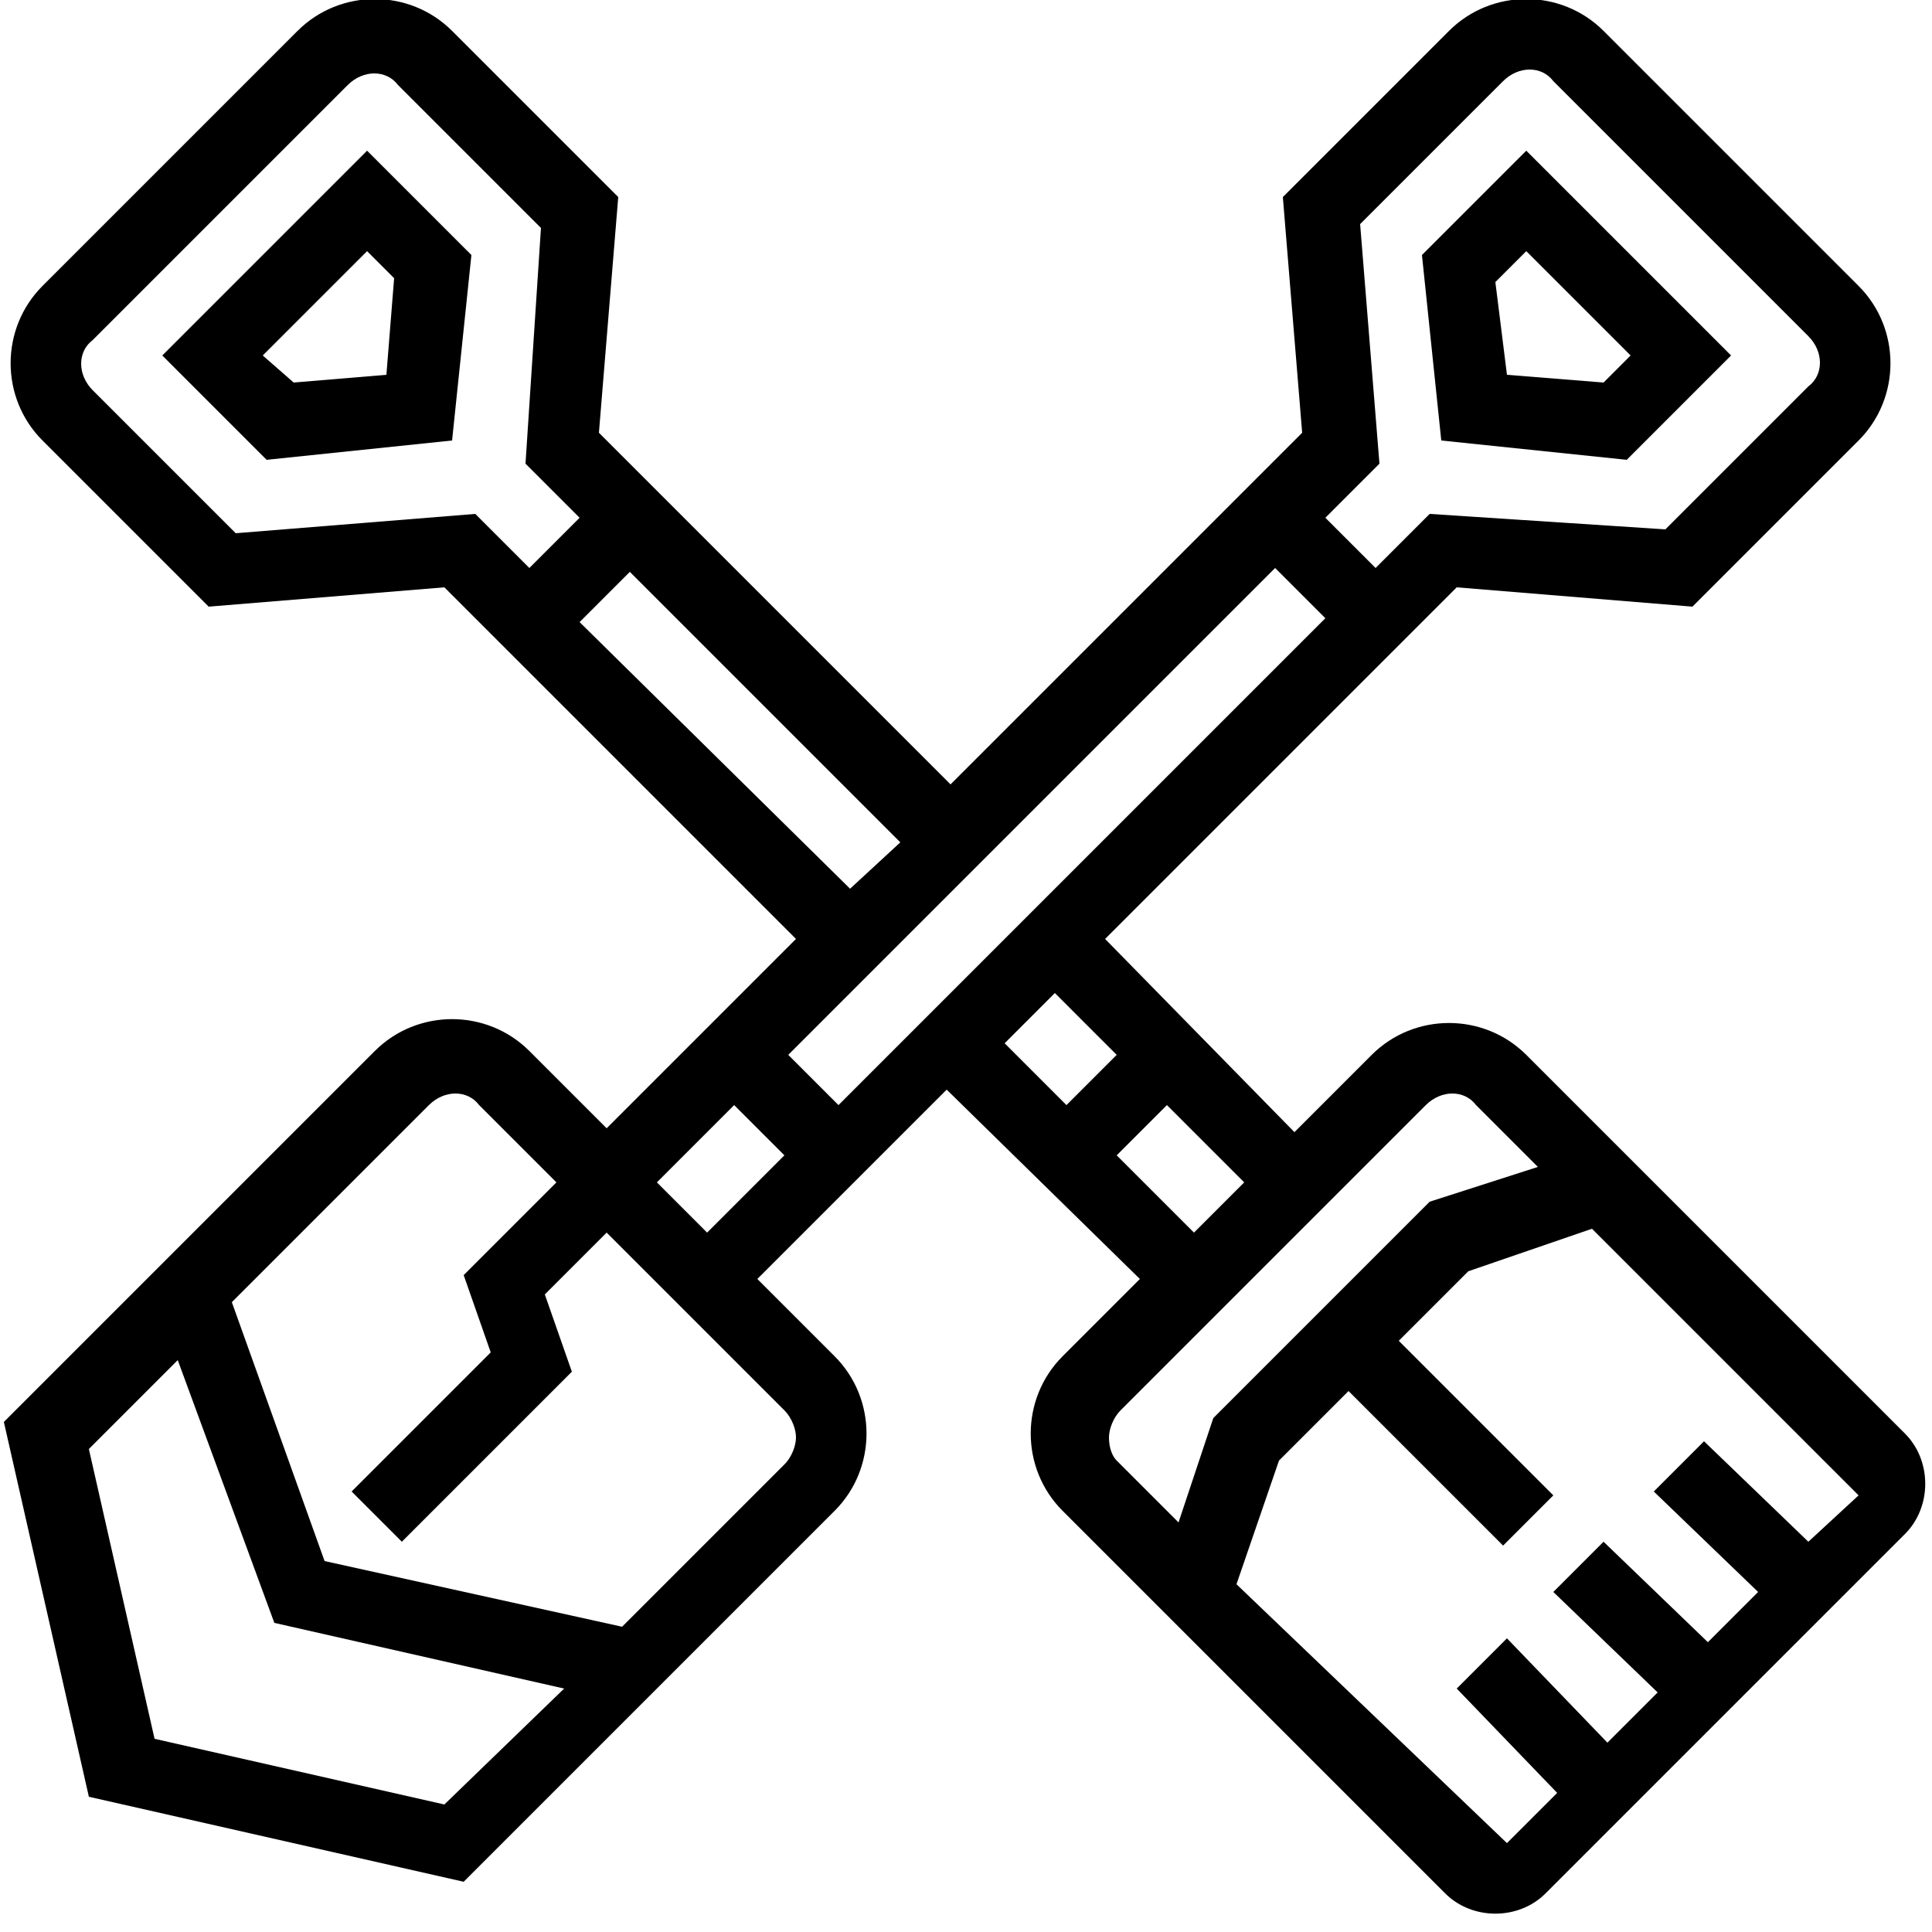 <?xml version="1.0" encoding="utf-8"?>
<!-- Generator: Adobe Illustrator 25.4.1, SVG Export Plug-In . SVG Version: 6.00 Build 0)  -->
<svg version="1.1" id="Layer_1" xmlns="http://www.w3.org/2000/svg" xmlns:xlink="http://www.w3.org/1999/xlink" x="0px" y="0px"
	 viewBox="0 0 50 50" style="enable-background:new 0 0 50 50;" xml:space="preserve">
<style type="text/css">
	.st0{clip-path:url(#SVGID_00000039104564464182317320000007441696301455233957_);}
	.st1{clip-path:url(#SVGID_00000006674104489454338920000015963845811282014882_);}
</style>
<g>
	<g>
		<path d="M-92.2,131.7c-0.1-0.2-0.4-0.4-0.8-0.3c-0.1,0-3.8,0.7-7.9,2.7c0.2-0.2,0.4-0.5,0.7-0.8c2.7-4,4-7.9,4-8
			c0.1-0.3,0-0.5-0.2-0.8c-0.2-0.2-0.5-0.1-0.8,0c-0.1,0.1-2.4,1.8-4.8,4.6c0.8-4.2,0.7-7.5,0.7-7.7c0-0.3-0.2-0.5-0.5-0.7
			c-0.3-0.1-0.5,0-0.8,0.3c-0.1,0.1-2.4,3.7-3.7,8.7c-1.2-4.3-3.1-7.3-3.2-7.5c-0.1-0.2-0.4-0.3-0.8-0.3c-0.3,0.1-0.5,0.3-0.5,0.7
			c0,0.2-0.3,4.4,0.8,9.3v0.1c-1.9-2.4-4.1-4.1-5.2-4.8l-0.1-4.5c1.6-0.1,3.3-0.4,4.8-0.8c5.6-1.4,9.7-4.3,9.8-4.4
			c0.2-0.1,0.3-0.4,0.2-0.8c-0.1-0.2-0.3-0.4-0.5-0.5c-0.2,0-3.5-0.4-7.8,0.2c4.5-4.3,6.8-9,6.9-9.1c0.1-0.2,0.1-0.5-0.1-0.8
			s-0.5-0.2-0.8-0.1c0,0-5.1,2.2-9.7,6.7c0,0,0,0-0.1,0.1c0.3-0.7,0.5-1.3,0.9-2.1c2.2-5.9,2.3-11.2,2.3-11.5s-0.2-0.5-0.4-0.7
			c-0.2-0.1-0.5,0-0.8,0.2c-0.1,0.1-2.9,3.4-4.9,8.1c-0.3-5.9-1.8-10.6-1.8-10.8c-0.1,0-0.3-0.2-0.7-0.2l0,0c-0.3,0-0.5,0.2-0.7,0.4
			c-0.1,0.2-1.9,5.8-1.9,12.8c0,0.1,0,0.2,0,0.3c-3.1-5.4-6.8-8.9-6.9-9c-0.2-0.2-0.5-0.3-0.8-0.1c-0.2,0.1-0.4,0.4-0.3,0.8
			c0,0.2,1,5.7,4.1,11.5c0.2,0.3,0.4,0.8,0.7,1.1c-0.2-0.1-0.4-0.3-0.7-0.5c-4.7-3.5-9.5-4.9-9.7-5.1c-0.3-0.1-0.5,0-0.8,0.2
			c-0.2,0.2-0.2,0.5,0,0.8c0.1,0.2,2.5,4.1,6.9,7.6c-1.2-0.1-2.5-0.2-3.8-0.2c-2.2,0-3.6,0.2-3.6,0.2c-0.3,0-0.5,0.2-0.5,0.5
			c-0.1,0.2,0,0.5,0.2,0.7c0.1,0.1,4.1,2.9,9.5,4.1c1.8,0.4,3.7,0.7,5.8,0.7l-0.7,35.3h-4.9c1.9-0.8,3-1.5,3.1-1.5
			c0.2-0.1,0.3-0.4,0.3-0.8c-0.1-0.3-0.3-0.4-0.5-0.5c0,0-1.1-0.2-2.7-0.2c-0.5,0-1.2,0-1.8,0.1c2.7-2.5,4.2-5.2,4.3-5.3
			c0.1-0.2,0.1-0.5-0.1-0.8c-0.2-0.2-0.5-0.3-0.8-0.2c-0.1,0-2.9,1.2-5.7,3.5c0-0.1,0.1-0.2,0.2-0.3c1.6-3.8,1.8-7.4,1.8-7.5
			c0-0.3-0.1-0.5-0.4-0.7c-0.2-0.1-0.5,0-0.8,0.2c-0.1,0.1-1.6,1.8-3.1,4.4c-0.1-3.5-0.9-6-0.9-6.2c-0.1-0.3-0.3-0.4-0.7-0.5
			c-0.3,0-0.5,0.2-0.7,0.4c0,0.1-1.2,3.4-1.5,7.6c-1.8-3.2-3.8-5.3-3.8-5.3c-0.3-0.1-0.7-0.1-1,0c-0.2,0.1-0.4,0.4-0.4,0.7
			c0,0.1,0.4,3.6,2.3,7.4c-2.9-2.2-5.6-3.1-5.7-3.2c-0.2-0.1-0.5,0-0.8,0.2c-0.1,0.3-0.2,0.7,0,0.9c0.1,0.1,1.3,2.4,3.7,4.6
			c-2.3-0.3-4.1-0.1-4.2-0.1c-0.3,0-0.5,0.2-0.5,0.5c-0.1,0.2,0,0.5,0.2,0.8c0.1,0.1,1.4,1.1,3.5,2h-3.4c-0.3,0-0.7,0.3-0.7,0.7
			c0,0.3,0.3,0.7,0.7,0.7h8.1c1.1,0.1,2.1,0.2,2.9,0.2h0.1c0,0,0,0,0.1,0l0,0c0.5,0,1,0,1.3,0l0,0l0,0c0.2,0,0.3,0,0.3,0l0,0
			c0.7,0,1.3-0.1,1.9-0.1h10.2h6.6h4c0.3,0,0.7-0.3,0.7-0.7s-0.3-0.7-0.7-0.7h-4V158c0.1-0.1,0.2-0.1,0.3-0.3l2.3-4.2
			c0.2-0.3,0-0.8-0.3-0.9c-0.3-0.2-0.8,0-1,0.3l-1.4,2.6l-0.1-4.2l5.8-10.7c0.4,0.1,1,0.2,1.4,0.3c0.2,0,0.3,0.1,0.5,0.1l0,0
			l-4.3,7.9c-0.2,0.3,0,0.8,0.3,0.9c0.1,0,0.2,0.1,0.3,0.1c0.2,0,0.4-0.1,0.7-0.3l4.5-8.4c1.4,0.2,2.9,0.4,4.3,0.4c0,0,0,0,0.1,0
			c4.4,0,7.9-1.3,8-1.4c0.2-0.1,0.4-0.3,0.4-0.7s-0.2-0.5-0.4-0.7c-0.1,0-2.3-0.9-5.4-1.2c3.8-2.3,6.4-5.1,6.5-5.2
			C-92.1,132.2-92.1,131.9-92.2,131.7z M-126.2,157c-1.1,0.4-2.4,1-4.1,1.3c-0.5,0.1-1,0.2-1.5,0.2h-1.6c0-0.1,0-0.1,0-0.2
			c1-0.4,2-0.8,3.1-1c0.1,0,0.1,0,0.3,0C-128.8,157.1-127.5,156.9-126.2,157z M-126.5,151.8c-0.8,1-1.9,2.3-3.2,3.4
			c-0.3,0.2-0.5,0.5-0.9,0.8h-0.1c-0.5,0.1-1,0.2-1.4,0.4c0.5-0.7,1.2-1.3,1.9-1.9C-128.9,153.3-127.6,152.5-126.5,151.8z
			 M-130.1,147.4c-0.2,1.2-0.7,2.9-1.3,4.5c-0.4,1-0.9,2-1.4,2.7c0.1-0.8,0.1-1.5,0.2-2.3v-0.1c0.1-0.2,0.2-0.4,0.3-0.8
			C-131.8,149.9-130.9,148.5-130.1,147.4z M-135.1,151c0.1-2,0.3-3.7,0.7-5.2c0.2,1.4,0.3,3.3,0.3,5.3c0,0.3,0,0.7,0,1l0,0l0,0
			c-0.1,2-0.3,3.8-0.7,5.2h-0.1l0,0l0,0c0-0.1,0-0.3-0.1-0.5c0-0.1,0-0.2,0-0.3c0-0.2,0-0.5-0.1-0.9c0-0.1,0-0.1,0-0.2
			c0-0.7-0.1-1.5-0.1-2.3C-135.1,152.5-135.1,151.8-135.1,151z M-136.9,152.2l0.1,0.2c0.1,0.3,0.3,0.5,0.4,0.9c0,0.1,0,0.1,0,0.2
			c0,0.5,0,1,0,1.4c0,0.1,0,0.1,0,0.2c-0.4-0.8-1-1.5-1.4-2.5c-0.8-1.6-1.3-3.3-1.6-4.6C-138.7,149.2-137.7,150.6-136.9,152.2z
			 M-143.2,152c1.1,0.5,2.4,1.3,3.6,2.3c0.8,0.7,1.5,1.4,2.3,2.2c-0.5-0.2-1.1-0.4-1.8-0.7c-0.3-0.2-0.8-0.5-1.1-0.9
			C-141.5,154.1-142.6,153-143.2,152z M-140,158.2c-1.4-0.4-2.7-1-3.7-1.5c1.1,0,2.5,0.2,4.1,0.5c1.1,0.3,2.1,0.8,3,1.1
			c-0.1,0.1-0.2,0.1-0.3,0.2h-1.1C-138.8,158.4-139.4,158.3-140,158.2z M-109.4,138.9c-1.2-0.3-2.3-0.9-3.4-1.4
			c-0.9-0.4-1.9-1.1-2.7-1.8c-0.5-0.4-1.1-0.9-1.5-1.2c0.2,0.1,0.5,0.1,0.9,0.2c1.5,0.4,2.9,1,4.1,1.5c0,0,0.1,0.1,0.2,0.1
			c1,0.5,2,1.2,3,1.9c0.3,0.2,0.7,0.5,0.9,0.8c0,0.1,0,0.1,0,0.1C-108.5,139.3-108.9,139.2-109.4,138.9z M-115.3,133.7V132
			c0.3,0.7,0.9,1.4,1.3,2.1C-114.4,133.9-114.8,133.8-115.3,133.7z M-119.5,131.1h0.7c0.3,0,0.7-0.3,0.7-0.7s-0.3-0.7-0.7-0.7h-0.5
			l0.1-4h0.7c0.3,0,0.7-0.3,0.7-0.7s-0.3-0.7-0.7-0.7h-0.7v-1.2c0.2,0,0.3,0,0.5,0h0.8c0.5,0,1-0.1,1.2-0.1l0.1,3.6
			c-0.1,0-0.2,0-0.3,0.1c-0.2,0.2-0.3,0.4-0.2,0.8c0,0,0.2,0.5,0.5,1.4l0.1,4.2c-1.3-0.3-2.3-0.4-2.3-0.4c-0.2,0-0.4,0.1-0.5,0.2
			L-119.5,131.1z M-98.5,127.3c-0.5,1.4-1.5,3.4-2.9,5.3c-0.8,1.1-1.6,2.2-2.6,3.2c0.3-1,0.7-2.1,1-3.1c0.2-0.2,0.3-0.5,0.5-0.8
			C-101.1,129.8-99.6,128.3-98.5,127.3z M-103,124.3c-0.1,1.8-0.3,4.1-1,6.6c-0.1,0.4-0.2,0.8-0.3,1.2l0,0l0,0
			c-0.4,1.5-0.9,3-1.4,4.3c-0.2,0.5-0.4,1.1-0.7,1.5l0,0l-0.1,0.1l0,0c0,0,0,0-0.1,0l0,0c0,0,0,0,0-0.1v-0.1c0-0.2,0-0.3,0-0.5
			c0-0.1,0-0.2,0-0.4c0-0.2,0.1-0.4,0.1-0.8c0-0.1,0-0.3,0.1-0.4c0-0.2,0.1-0.5,0.1-0.8c0-0.2,0.1-0.3,0.1-0.5
			c0.1-0.3,0.1-0.8,0.2-1.1c0-0.1,0-0.2,0.1-0.3c0.2-0.8,0.3-1.5,0.5-2.4C-104.6,128.1-103.7,125.9-103,124.3z M-107.6,131.5
			c0.1,0.4,0.2,0.9,0.3,1.3c-0.1,0.4-0.2,0.9-0.3,1.3c0,0.1,0,0.2,0,0.3c-0.1,0.3-0.1,0.7-0.2,1c-0.4-1.2-0.9-2.4-1.1-3.6
			c-0.5-2.4-0.8-4.7-0.8-6.3C-109,127-108.1,129-107.6,131.5z M-111.1,133.2c0.9,1.1,1.6,2.3,2.3,3.6c-0.8-0.5-1.5-1.1-2.3-1.4
			c-0.3-0.4-0.8-0.8-1.1-1.3c-1.4-1.8-2.3-3.5-2.9-4.7C-114,130.1-112.5,131.6-111.1,133.2z M-103.4,117.7c-1.6,1-4.4,2.3-7.6,3.1
			c-1.6,0.4-3.4,0.7-5.3,0.9l0,0l0,0c0,0,0,0,0-0.1l0,0c0,0,0,0,0-0.1c-0.1-0.1-0.2-0.2-0.4-0.2c0,0,0,0-0.1,0l0,0
			c-0.1,0-0.1-0.1-0.2-0.1l0,0l0,0l0,0l0,0l0,0c0,0,0,0,0.1,0c0,0,0,0,0.1,0l0,0l0.1-0.1c0,0,0,0,0.1-0.1l0,0l0,0
			c0-0.1,0.1-0.1,0.1-0.2v-0.1c1.8-0.8,3.4-1.4,5.1-1.8c0.1,0,0.3-0.1,0.4-0.1C-108,117.8-105.2,117.7-103.4,117.7z M-111.7,114.4
			c2.6-2.5,5.4-4.3,7.3-5.3c-1.1,1.8-3.1,4.4-5.7,6.9c-0.4,0.4-0.9,0.9-1.4,1.2c-0.1,0-0.2,0-0.3,0.1c-0.5,0.1-1.1,0.3-1.5,0.4
			c-0.1,0-0.3,0.1-0.4,0.1c-0.3,0.1-0.8,0.2-1.1,0.4c-0.2,0-0.2,0-0.3,0.1C-114.2,117-113,115.6-111.7,114.4z M-115.2,110.1
			c1.2-3.4,3-6.2,4.2-7.9c-0.2,2.1-0.8,5.3-2.1,8.7c-0.9,2.3-1.9,4.3-2.9,5.8c0-0.1,0-0.2,0-0.3c0-0.2,0-0.4,0.1-0.7
			c0-0.1,0-0.3,0-0.4c0-0.2,0-0.5,0-0.8c0-0.1,0-0.3,0-0.4c0-0.3,0-0.5,0-0.9c0-0.1,0-0.2,0-0.4c0-0.3,0-0.8,0-1.1
			c0-0.1,0-0.2,0-0.2c0.1-0.3,0.2-0.5,0.3-0.9L-115.2,110.1z M-118.1,99.8c0.5,2.3,1.1,5.8,1.1,9.8c0,0.5,0,1.1,0,1.6
			c0,0.4,0,0.8,0,1.2c0,0.1,0,0.1,0,0.2c0,0.3,0,0.7,0,1c0,0.1,0,0.2,0,0.3c0,0.2,0,0.5,0,0.8c0,0.1,0,0.2,0,0.3c0,0.2,0,0.4,0,0.7
			c0,0.1,0,0.3,0,0.4c0,0.2,0,0.4-0.1,0.5c0,0.1,0,0.3,0,0.4c0,0.2,0,0.3-0.1,0.5c0,0.1,0,0.2-0.1,0.4c0,0.1,0,0.3-0.1,0.4
			c0,0.1,0,0.2-0.1,0.3c0,0.1,0,0.2-0.1,0.3l-0.1,0.2l0,0c0,0.1-0.1,0.1-0.1,0.2l0,0l0,0h-0.1c-0.1,0-0.1,0-0.2,0l-0.3-0.2l0,0
			c-0.2-1.1-0.3-2.4-0.4-4c-0.1-0.9-0.1-1.6-0.1-2.6s-0.1-2.1-0.1-3.2C-119.2,105.6-118.7,102.1-118.1,99.8z M-126.8,103.7
			c1.4,1.6,3.6,4.4,5.4,7.7c0.3,0.5,0.5,1.1,0.9,1.6c0,0.2,0,0.3,0,0.5c0,0.5,0,1,0.1,1.5c0,0.2,0,0.4,0.1,0.8
			c0,0.4,0.1,0.9,0.1,1.2c0,0.1,0,0.2,0,0.2c-1.2-1.6-2.3-3.3-3.1-4.9C-125.2,109-126.3,105.9-126.8,103.7z M-132.7,110.7
			c1.8,0.8,4.5,2.1,7.3,4.1c2,1.5,3.6,3.2,4.8,4.5c-1.4-0.7-2.9-1.1-4.3-1.4c-0.5-0.4-1.2-0.8-1.9-1.3
			C-129.5,114.5-131.4,112.2-132.7,110.7z M-126.2,121.2c-3.1-0.8-5.6-2-7.3-2.9c0.4,0,0.9,0,1.4,0c2.2,0,4.3,0.2,6.4,0.8h0.1
			c0,0,0,0,0.1,0c1.6,0.4,3.4,1,5.2,1.9c-0.1,0.2-0.1,0.4,0,0.7h-0.4v0.2C-122.7,121.8-124.5,121.6-126.2,121.2z M-120,158.5
			l0.2-8.7h1.8c0.3,0,0.7-0.3,0.7-0.7s-0.3-0.7-0.7-0.7h-1.6l0.1-7h1.3c0.3,0,0.7-0.3,0.7-0.7s-0.3-0.7-0.7-0.7h-1.3l0.1-6.2
			c0.1,0.1,1.2,1.3,3,2.7l0.2,14.3l0,0l0,0l0.1,7.5H-120L-120,158.5z M-115.2,137.7c0.7,0.4,1.2,0.8,1.9,1.1
			c0.9,0.4,1.9,0.9,2.9,1.2l-4.5,8.2L-115.2,137.7z M-101.4,140.2c-1.2,0-2.4-0.1-3.7-0.3c0-0.1-0.1-0.2-0.1-0.3c0-0.1,0-0.2,0-0.3
			c0.1,0,0.2,0,0.4-0.1c1.1-0.2,2.3-0.2,3.4-0.2c0.1,0,0.2,0,0.4,0c2,0,3.7,0.3,5.1,0.7C-97.4,139.8-99.3,140.3-101.4,140.2z
			 M-100,136.9c-0.3,0.2-0.8,0.4-1.1,0.5l-0.1,0.1c-0.1,0-0.1,0-0.2,0c-0.8,0-1.4,0-2.2,0.1c1-0.8,2-1.4,3-2
			c2.1-1.1,4.1-1.9,5.6-2.3C-96.3,134.3-97.9,135.6-100,136.9z"/>
		<path d="M-94.7,158.5h-6.7c-0.3,0-0.7,0.3-0.7,0.7s0.3,0.7,0.7,0.7h6.7c0.3,0,0.7-0.3,0.7-0.7C-94.1,158.8-94.4,158.5-94.7,158.5z
			"/>
		<path d="M-104.2,158.5h-3.3c-0.3,0-0.7,0.3-0.7,0.7s0.3,0.7,0.7,0.7h3.3c0.3,0,0.7-0.3,0.7-0.7S-103.9,158.5-104.2,158.5z"/>
	</g>
</g>
<g id="Layer_1_00000143604539732725780510000015355204191539269532_">
	<g>
		<g>
			<path d="M-48.4,24c0.4,0,0.8-0.4,0.8-0.8c0-0.5-0.4-0.8-0.8-0.8h-11.4c-0.4,0-0.8,0.4-0.8,0.8v8.8c0,0.5,0.4,0.8,0.8,0.8h13.5
				c0.4,0,0.8-0.4,0.8-0.8c0-0.5-0.4-0.8-0.8-0.8h-12.7v-7.1h10.6V24z"/>
			<path d="M-47,20h-4.9v-7.1h7c0.4,0,0.8-0.4,0.8-0.8c0-0.5-0.4-0.8-0.8-0.8h-7.9c-0.4,0-0.8,0.4-0.8,0.8v8.7
				c0,0.5,0.4,0.8,0.8,0.8h5.7c0.4,0,0.8-0.4,0.8-0.8C-46.2,20.4-46.6,20-47,20L-47,20z"/>
			<path d="M-59.9,10.5H-44c0.4,0,0.8-0.4,0.8-0.8c0-0.5-0.4-0.8-0.8-0.8h-15.1V1.7h23.9v6.1c0,0.5,0.4,0.8,0.8,0.8
				c0.4,0,0.8-0.4,0.8-0.8v-7c0-0.4-0.4-0.8-0.8-0.8h-25.5c-0.4,0-0.8,0.4-0.8,0.8v8.8C-60.8,10.1-60.4,10.5-59.9,10.5L-59.9,10.5z"
				/>
			<path d="M-54.4,20.8v-8.8c0-0.5-0.3-0.8-0.7-0.8h-14.2c-0.3,0-0.7,0.4-0.7,0.8v8.8c0,0.5,0.3,0.8,0.7,0.8h14.2
				C-54.6,21.7-54.4,21.3-54.4,20.8L-54.4,20.8z M-55.8,20h-12.9v-7.1h12.9C-55.8,12.9-55.8,20-55.8,20z"/>
		</g>
		<path d="M-39.6,39.6h-0.9c-0.4,0-0.8,0.4-0.8,0.8c0,0.3,0.1,0.4,0.3,0.5c0.1,0.1,0.4,0.3,0.5,0.3h0.9c0.4,0,0.8-0.4,0.8-0.8
			C-38.8,39.9-39.2,39.6-39.6,39.6L-39.6,39.6z"/>
		<path d="M-39.6,44.5h-0.9c-0.4,0-0.8,0.4-0.8,0.8c0,0.3,0.1,0.4,0.3,0.5c0.1,0.1,0.4,0.3,0.5,0.3h0.9c0.4,0,0.8-0.4,0.8-0.8
			C-38.8,44.8-39.2,44.5-39.6,44.5L-39.6,44.5z"/>
		<path d="M-38.6,50L-38.6,50c-1.9,0-3.5-1.7-3.5-3.9v-9c0-0.4,0.4-0.8,0.8-0.8h5.3c0.4,0,0.8,0.4,0.8,0.8v9
			C-35.2,48.2-36.7,50-38.6,50z M-40.5,37.9v8.2c0,1.3,0.8,2.2,1.8,2.2h0.1c1,0,1.8-1,1.8-2.2v-8.2H-40.5z"/>
		<path d="M-33.8,30.1h-10.1c-0.9,0-1.7-0.5-2.1-1.3c-0.4-0.8-0.5-1.7-0.3-2.5l4.5-14.8c0.4-1.4,1.6-1.9,2.3-1.9
			c1,0,1.9,0.6,2.3,1.7l5.6,14.8c0.4,0.9,0.3,1.8-0.1,2.6C-32.1,29.6-32.9,30.1-33.8,30.1z M-39.3,11.2c-0.1,0-0.6,0-0.8,0.8
			l-4.5,14.8c-0.1,0.4-0.1,0.9,0.1,1.2c0.1,0.1,0.4,0.5,0.6,0.5h10.1c0.4,0,0.6-0.3,0.8-0.5c0.3-0.4,0.3-0.8,0.1-1.3l-5.6-14.8
			C-38.6,11.7-38.8,11.2-39.3,11.2z"/>
		<path d="M-39.5,29.7v6.6c0,0.5,0.4,0.9,0.9,0.9c0.5,0,0.9-0.4,0.9-0.9v-6.6c0-0.5-0.4-0.9-0.9-0.9C-39.1,29-39.5,29.4-39.5,29.7
			L-39.5,29.7z"/>
		<path d="M-21.2,12.9V20H-31c-0.3,0-0.7,0.4-0.7,0.8c0,0.5,0.3,0.8,0.7,0.8h10.4c0.3,0,0.7-0.4,0.7-0.8v-8.8c0-0.5-0.3-0.8-0.7-0.8
			h-12.9c-0.3,0-0.7,0.4-0.7,0.8c0,0.5,0.3,0.8,0.7,0.8L-21.2,12.9L-21.2,12.9z"/>
		<path d="M-31.2,31.2c-0.4,0-0.8,0.4-0.8,0.8c0,0.5,0.4,0.8,0.8,0.8h6c0.4,0,0.8-0.4,0.8-0.8v-8.8c0-0.5-0.4-0.8-0.8-0.8h-3.9
			c-0.4,0-0.8,0.4-0.8,0.8c0,0.5,0.4,0.8,0.8,0.8h3v7.3H-31.2L-31.2,31.2z"/>
		<path d="M-41.4,2.6h-8.3c-0.5,0-0.9,0.4-0.9,0.8s0.4,0.8,0.9,0.8h8.3c0.5,0,0.9-0.4,0.9-0.8S-40.9,2.6-41.4,2.6L-41.4,2.6z"/>
		<path d="M-37.4,2.7h-0.9c-0.4,0-0.8,0.3-0.8,0.8c0,0.3,0.1,0.4,0.3,0.5c0.1,0.1,0.4,0.3,0.5,0.3h0.9c0.4,0,0.8-0.3,0.8-0.8
			S-37,2.7-37.4,2.7L-37.4,2.7z"/>
	</g>
</g>
<g>
	<path d="M110-62.1H66.9c-1.4,0-2.5,1.2-2.5,2.5c0,1.4,1.2,2.5,2.5,2.5h1v8.2l-3.9-1.7c-0.1,0-0.2-0.1-0.3-0.1h-7.4v-1.1
		c0-0.4-0.3-0.8-0.8-0.8h-9.3c-0.5,0.1-0.8,0.4-0.8,0.8v3.8c0,0.4,0.3,0.8,0.8,0.8h9.5c0.4,0,0.8-0.3,0.8-0.8V-49h7.2l4.9,2.1l0,0
		l0,0l3.4,1.5v15.2c0,1.3,0.7,2.3,1.8,2.8c0.4,0.1,0.7,0.2,1.2,0.2c0.7,0,1.5-0.3,2.1-0.8l10.5-10.5l3.4,1.5l0.6,0.3
		c-0.3,1-0.5,1.9-0.5,2.9c0,5,4,9.1,9.1,9.1c5,0,9.1-4,9.1-9.1c0-5-4-9.1-9.1-9.1c-1.4,0-2.8,0.3-3.9,0.8L109.7-57h0.3
		c1.4,0,2.5-1.2,2.5-2.5C112.5-61,111.4-62.1,110-62.1z M54.5-48.8h-7.9V-51h7.9V-48.8z M75.7-29.2c-0.4,0.4-1,0.5-1.6,0.3
		c-0.5-0.2-0.8-0.7-0.8-1.3v-14.5l12.4,5.4L75.7-29.2z M107.4-33.9c0,4.1-3.4,7.5-7.5,7.5c-4.1,0-7.5-3.4-7.5-7.5
		c0-0.7,0.1-1.5,0.3-2.2l3.9,1.7c0,0.2-0.1,0.3-0.1,0.5c0,1.8,1.5,3.3,3.3,3.3s3.3-1.5,3.3-3.3c0-1.8-1.5-3.3-3.3-3.3
		c-1.1,0-2,0.5-2.5,1.3l-3.9-1.7c1.3-2.3,3.8-3.8,6.5-3.8C104-41.4,107.4-38,107.4-33.9z M98.2-33.9c0-1,0.7-1.7,1.7-1.7
		c1,0,1.7,0.7,1.7,1.7c0,1-0.7,1.7-1.7,1.7C99-32.2,98.2-32.9,98.2-33.9z M90.8-38.8l-21.3-9.3V-57h38.1L90.8-38.8z M110-58.6
		c-15,0-34.4,0-43.1,0c-0.5,0-1-0.4-1-1c0-0.5,0.4-1,1-1H110c0.5,0,1,0.4,1,1C110.9-59.1,110.5-58.6,110-58.6z"/>
</g>
<rect x="-183" y="-58.3" width="50" height="50"/>
<g>
	<defs>
		<rect id="SVGID_1_" x="-139.9" y="0" width="50" height="50"/>
	</defs>
	<clipPath id="SVGID_00000151535970457561633620000010240650314502260140_">
		<use xlink:href="#SVGID_1_"  style="overflow:visible;"/>
	</clipPath>
	<g style="clip-path:url(#SVGID_00000151535970457561633620000010240650314502260140_);">
		<g>
			<path d="M-138,56.5c-2.9-2.2-5.6-3.1-5.7-3.2c-0.2-0.1-0.5,0-0.8,0.2c-0.1,0.3-0.2,0.7,0,0.9c0.1,0.1,1.3,2.4,3.7,4.6
				c-2.3-0.3-4.1-0.1-4.2-0.1c-0.3,0-0.5,0.2-0.5,0.5c-0.1,0.2,0,0.5,0.2,0.8c0.1,0.1,1.4,1.1,3.5,2h-3.4c-0.3,0-0.7,0.3-0.7,0.7
				s0.3,0.7,0.7,0.7h8.1c1.1,0.1,2.1,0.2,2.9,0.2h0.1c0,0,0,0,0.1,0l0,0c0.5,0,1,0,1.3,0l0,0l0,0c0.2,0,0.3,0,0.3,0l0,0
				c0.7,0,1.3-0.1,1.9-0.1h10.2h6.6h4c0.3,0,0.7-0.3,0.7-0.7c0-0.3-0.3-0.7-0.7-0.7h-4v-0.8c0.1-0.1,0.2-0.1,0.3-0.3l2.3-4.2
				c0.2-0.3,0-0.8-0.3-0.9c-0.3-0.2-0.8,0-1,0.3l-1.4,2.6l-0.1-4.2l5.8-10.7c0.4,0.1,1,0.2,1.4,0.3c0.2,0,0.3,0.1,0.5,0.1l0,0
				l-4.3,7.9c-0.2,0.3,0,0.8,0.3,0.9c0.1,0,0.2,0.1,0.3,0.1c0.2,0,0.4-0.1,0.7-0.3l4.5-8.4c1.4,0.2,2.9,0.4,4.3,0.4c0,0,0,0,0.1,0
				c4.4,0,7.9-1.3,8-1.4c0.2-0.1,0.4-0.3,0.4-0.7c0-0.3-0.2-0.5-0.4-0.7c-0.1,0-2.3-0.9-5.4-1.2c3.8-2.3,6.4-5.1,6.5-5.2
				c0.1-0.4,0.1-0.8,0-1c-0.1-0.2-0.4-0.4-0.8-0.3c-0.1,0-3.8,0.7-7.9,2.7c0.2-0.2,0.4-0.5,0.7-0.8c2.7-4,4-7.9,4-8
				c0.1-0.3,0-0.5-0.2-0.8c-0.2-0.2-0.5-0.1-0.8,0c-0.1,0.1-2.4,1.8-4.8,4.6c0.8-4.2,0.7-7.5,0.7-7.7c0-0.3-0.2-0.5-0.5-0.7
				c-0.3-0.1-0.5,0-0.8,0.3c-0.1,0.1-2.4,3.7-3.7,8.7c-1.2-4.3-3.1-7.3-3.2-7.5c-0.1-0.2-0.4-0.3-0.8-0.3c-0.3,0.1-0.5,0.3-0.5,0.7
				c0,0.2-0.3,4.4,0.8,9.3v0.1c-1.9-2.4-4.1-4.1-5.2-4.8l-0.1-4.5c1.6-0.1,3.3-0.4,4.8-0.8c5.6-1.4,9.7-4.3,9.8-4.4
				c0.2-0.1,0.3-0.4,0.2-0.8c-0.1-0.2-0.3-0.4-0.5-0.5c-0.2,0-3.5-0.4-7.8,0.2c4.5-4.3,6.8-9,6.9-9.1c0.1-0.2,0.1-0.5-0.1-0.8
				c-0.2-0.2-0.5-0.2-0.8-0.1c0,0-5.1,2.2-9.7,6.7c0,0,0,0-0.1,0.1c0.3-0.7,0.5-1.3,0.9-2.1c2.2-5.9,2.3-11.2,2.3-11.5
				s-0.2-0.5-0.4-0.7s-0.5,0-0.8,0.2c-0.1,0.1-2.9,3.4-4.9,8.1c-0.3-5.9-1.8-10.6-1.8-10.8c-0.1,0-0.3-0.2-0.7-0.2l0,0
				c-0.3,0-0.5,0.2-0.7,0.4c-0.1,0.2-1.9,5.8-1.9,12.8c0,0.1,0,0.2,0,0.3c-3.1-5.4-6.8-8.9-6.9-9c-0.2-0.2-0.5-0.3-0.8-0.1
				c-0.2,0.1-0.4,0.4-0.3,0.8c0,0.2,1,5.7,4.1,11.5c0.2,0.3,0.4,0.8,0.7,1.1c-0.2-0.1-0.4-0.3-0.7-0.5c-4.7-3.5-9.5-4.9-9.7-5.1
				c-0.3-0.1-0.5,0-0.8,0.2c-0.2,0.2-0.2,0.5,0,0.8c0.1,0.2,2.5,4.1,6.9,7.6c-1.2-0.1-2.5-0.2-3.8-0.2c-2.2,0-3.6,0.2-3.6,0.2
				c-0.3,0-0.5,0.2-0.5,0.5c-0.1,0.2,0,0.5,0.2,0.7c0.1,0.1,4.1,2.9,9.5,4.1c1.8,0.4,3.7,0.7,5.8,0.7l-0.7,35.3h-4.9
				c1.9-0.8,3-1.5,3.1-1.5c0.2-0.1,0.3-0.4,0.3-0.8c-0.1-0.3-0.3-0.4-0.5-0.5c0,0-1.1-0.2-2.7-0.2c-0.5,0-1.2,0-1.8,0.1
				c2.7-2.5,4.2-5.2,4.3-5.3c0.1-0.2,0.1-0.5-0.1-0.8c-0.2-0.2-0.5-0.3-0.8-0.2c-0.1,0-2.9,1.2-5.7,3.5c0-0.1,0.1-0.2,0.2-0.3
				 M-135,53.8 M-124.9,60.6c-1.1,0.4-2.4,1-4.1,1.3c-0.5,0.1-1,0.2-1.5,0.2h-1.6c0-0.1,0-0.1,0-0.2c1-0.4,2-0.8,3.1-1
				c0.1,0,0.1,0,0.3,0C-127.6,60.7-126.2,60.5-124.9,60.6z M-125.2,55.4c-0.8,1-1.9,2.3-3.2,3.4c-0.3,0.2-0.5,0.5-0.9,0.8h-0.1
				c-0.5,0.1-1,0.2-1.4,0.4c0.5-0.7,1.2-1.3,1.9-1.9C-127.7,56.9-126.3,56.1-125.2,55.4z M-128.9,51c-0.2,1.2-0.7,2.9-1.3,4.5
				c-0.4,1-0.9,2-1.4,2.7c0.1-0.8,0.1-1.5,0.2-2.3v-0.1c0.1-0.2,0.2-0.4,0.3-0.8C-130.5,53.5-129.6,52.1-128.9,51z M-132.8,54.7
				c0,0.3,0,0.7,0,1l0,0l0,0c-0.1,2-0.3,3.8-0.7,5.2h-0.1l0,0l0,0c0-0.1,0-0.3-0.1-0.5c0-0.1,0-0.2,0-0.3c0-0.2,0-0.5-0.1-0.9
				c0-0.1,0-0.1,0-0.2c0-0.7-0.1-1.5-0.1-2.3c0.1-0.5,0.1-1.2,0.1-2 M-135.7,55.8l0.1,0.2c0.1,0.3,0.3,0.5,0.4,0.9
				c0,0.1,0,0.1,0,0.2c0,0.5,0,1,0,1.4c0,0.1,0,0.1,0,0.2c-0.4-0.8-1-1.5-1.4-2.5c-0.8-1.6-1.3-3.3-1.6-4.6
				C-137.4,52.8-136.5,54.2-135.7,55.8z M-142,55.6c1.1,0.5,2.4,1.3,3.6,2.3c0.8,0.7,1.5,1.4,2.3,2.2c-0.5-0.2-1.1-0.4-1.8-0.7
				c-0.3-0.2-0.8-0.5-1.1-0.9C-140.2,57.7-141.3,56.6-142,55.6z M-138.8,61.8c-1.4-0.4-2.7-1-3.7-1.5c1.1,0,2.5,0.2,4.1,0.5
				c1.1,0.3,2.1,0.8,3,1.1c-0.1,0.1-0.2,0.1-0.3,0.2h-1.1C-137.6,62-138.1,61.9-138.8,61.8z M-108.1,42.5c-1.2-0.3-2.3-0.9-3.4-1.4
				c-0.9-0.4-1.9-1.1-2.7-1.8c-0.5-0.4-1.1-0.9-1.5-1.2c0.2,0.1,0.5,0.1,0.9,0.2c1.5,0.4,2.9,1,4.1,1.5c0,0,0.1,0.1,0.2,0.1
				c1,0.5,2,1.2,3,1.9c0.3,0.2,0.7,0.5,0.9,0.8c0,0.1,0,0.1,0,0.1C-107.2,42.9-107.7,42.8-108.1,42.5z M-114,37.3v-1.6
				c0.3,0.7,0.9,1.4,1.3,2.1C-113.2,37.5-113.6,37.4-114,37.3z M-118.2,34.7h0.7c0.3,0,0.7-0.3,0.7-0.7c0-0.3-0.3-0.7-0.7-0.7h-0.5
				l0.1-4h0.7c0.3,0,0.7-0.3,0.7-0.7c0-0.3-0.3-0.7-0.7-0.7h-0.7v-1.2c0.2,0,0.3,0,0.5,0h0.8c0.5,0,1-0.1,1.2-0.1l0.1,3.6
				c-0.1,0-0.2,0-0.3,0.1c-0.2,0.2-0.3,0.4-0.2,0.8c0,0,0.2,0.5,0.5,1.4l0.1,4.2c-1.3-0.3-2.3-0.4-2.3-0.4c-0.2,0-0.4,0.1-0.5,0.2
				L-118.2,34.7z M-97.2,30.9c-0.5,1.4-1.5,3.4-2.9,5.3c-0.8,1.1-1.6,2.2-2.6,3.2c0.3-1,0.7-2.1,1-3.1c0.2-0.2,0.3-0.5,0.5-0.8
				C-99.9,33.4-98.3,31.9-97.2,30.9z M-101.7,27.9c-0.1,1.8-0.3,4.1-1,6.6c-0.1,0.4-0.2,0.8-0.3,1.2l0,0l0,0c-0.4,1.5-0.9,3-1.4,4.3
				c-0.2,0.5-0.4,1.1-0.7,1.5l0,0l-0.1,0.1l0,0c0,0,0,0-0.1,0l0,0c0,0,0,0,0-0.1v-0.1c0-0.2,0-0.3,0-0.5c0-0.1,0-0.2,0-0.4
				c0-0.2,0.1-0.4,0.1-0.8c0-0.1,0-0.3,0.1-0.4c0-0.2,0.1-0.5,0.1-0.8c0-0.2,0.1-0.3,0.1-0.5c0.1-0.3,0.1-0.8,0.2-1.1
				c0-0.1,0-0.2,0.1-0.3c0.2-0.8,0.3-1.5,0.5-2.4C-103.4,31.7-102.5,29.5-101.7,27.9z M-106.3,35.1c0.1,0.4,0.2,0.9,0.3,1.3
				c-0.1,0.4-0.2,0.9-0.3,1.3c0,0.1,0,0.2,0,0.3c-0.1,0.3-0.1,0.7-0.2,1c-0.4-1.2-0.9-2.4-1.1-3.6c-0.5-2.4-0.8-4.7-0.8-6.3
				C-107.8,30.6-106.9,32.7-106.3,35.1z M-109.9,36.8c0.9,1.1,1.6,2.3,2.3,3.6c-0.8-0.5-1.5-1.1-2.3-1.4c-0.3-0.4-0.8-0.8-1.1-1.3
				c-1.4-1.8-2.3-3.5-2.9-4.7C-112.7,33.7-111.3,35.2-109.9,36.8z M-102.2,21.3c-1.6,1-4.4,2.3-7.6,3.1c-1.6,0.4-3.4,0.7-5.3,0.9
				l0,0l0,0c0,0,0,0,0-0.1l0,0c0,0,0,0,0-0.1c-0.1-0.1-0.2-0.2-0.4-0.2c0,0,0,0-0.1,0l0,0c-0.1,0-0.1-0.1-0.2-0.1l0,0l0,0l0,0l0,0
				l0,0c0,0,0,0,0.1,0c0,0,0,0,0.1,0l0,0l0.1-0.1c0,0,0,0,0.1-0.1l0,0l0,0c0-0.1,0.1-0.1,0.1-0.2v-0.1c1.8-0.8,3.4-1.4,5.1-1.8
				c0.1,0,0.3-0.1,0.4-0.1C-106.8,21.4-103.9,21.3-102.2,21.3z M-110.4,18c2.6-2.5,5.4-4.3,7.3-5.3c-1.1,1.8-3.1,4.4-5.7,6.9
				c-0.4,0.4-0.9,0.9-1.4,1.2c-0.1,0-0.2,0-0.3,0.1c-0.5,0.1-1.1,0.3-1.5,0.4c-0.1,0-0.3,0.1-0.4,0.1c-0.3,0.1-0.8,0.2-1.1,0.4
				c-0.2,0-0.2,0-0.3,0.1C-112.9,20.6-111.7,19.2-110.4,18z M-113.9,13.7c1.2-3.4,3-6.2,4.2-7.9c-0.2,2.1-0.8,5.3-2.1,8.7
				c-0.9,2.3-1.9,4.3-2.9,5.8c0-0.1,0-0.2,0-0.3c0-0.2,0-0.4,0.1-0.7c0-0.1,0-0.3,0-0.4c0-0.2,0-0.5,0-0.8c0-0.1,0-0.3,0-0.4
				c0-0.3,0-0.5,0-0.9c0-0.1,0-0.2,0-0.4c0-0.3,0-0.8,0-1.1c0-0.1,0-0.2,0-0.2c0.1-0.3,0.2-0.5,0.3-0.9L-113.9,13.7z M-116.9,3.4
				c0.5,2.3,1.1,5.8,1.1,9.8c0,0.5,0,1.1,0,1.6c0,0.4,0,0.8,0,1.2c0,0.1,0,0.1,0,0.2c0,0.3,0,0.7,0,1c0,0.1,0,0.2,0,0.3
				c0,0.2,0,0.5,0,0.8c0,0.1,0,0.2,0,0.3c0,0.2,0,0.4,0,0.7c0,0.1,0,0.3,0,0.4c0,0.2,0,0.4-0.1,0.5c0,0.1,0,0.3,0,0.4
				c0,0.2,0,0.3-0.1,0.5c0,0.1,0,0.2-0.1,0.4c0,0.1,0,0.3-0.1,0.4c0,0.1,0,0.2-0.1,0.3c0,0.1,0,0.2-0.1,0.3l-0.1,0.2l0,0
				c0,0.1-0.1,0.1-0.1,0.2l0,0l0,0h-0.1c-0.1,0-0.1,0-0.2,0l-0.3-0.2l0,0c-0.2-1.1-0.3-2.4-0.4-4c-0.1-0.9-0.1-1.6-0.1-2.6
				c0-1-0.1-2.1-0.1-3.2C-118,9.2-117.4,5.7-116.9,3.4z M-125.6,7.3c1.4,1.6,3.6,4.4,5.4,7.7c0.3,0.5,0.5,1.1,0.9,1.6
				c0,0.2,0,0.3,0,0.5c0,0.5,0,1,0.1,1.5c0,0.2,0,0.4,0.1,0.8c0,0.4,0.1,0.9,0.1,1.2c0,0.1,0,0.2,0,0.2c-1.2-1.6-2.3-3.3-3.1-4.9
				C-123.9,12.6-125,9.5-125.6,7.3z M-131.4,14.3c1.8,0.8,4.5,2.1,7.3,4.1c2,1.5,3.6,3.2,4.8,4.5c-1.4-0.7-2.9-1.1-4.3-1.4
				c-0.5-0.4-1.2-0.8-1.9-1.3C-128.2,18.1-130.2,15.8-131.4,14.3z M-124.9,24.8c-3.1-0.8-5.6-2-7.3-2.9c0.4,0,0.9,0,1.4,0
				c2.2,0,4.3,0.2,6.4,0.8h0.1c0,0,0,0,0.1,0c1.6,0.4,3.4,1,5.2,1.9c-0.1,0.2-0.1,0.4,0,0.7l-0.4,0v0.2
				C-121.4,25.4-123.3,25.2-124.9,24.8z M-118.8,62.1l0.2-8.7h1.8c0.3,0,0.7-0.3,0.7-0.7s-0.3-0.7-0.7-0.7h-1.6l0.1-7h1.3
				c0.3,0,0.7-0.3,0.7-0.7s-0.3-0.7-0.7-0.7h-1.3l0.1-6.2c0.1,0.1,1.2,1.3,3,2.7l0.2,14.3l0,0l0,0l0.1,7.5L-118.8,62.1L-118.8,62.1z
				 M-113.9,41.3c0.7,0.4,1.2,0.8,1.9,1.1c0.9,0.4,1.9,0.9,2.9,1.2l-4.5,8.2L-113.9,41.3z M-100.2,43.8c-1.2,0-2.4-0.1-3.7-0.3
				c0-0.1-0.1-0.2-0.1-0.3s0-0.2,0-0.3c0.1,0,0.2,0,0.4-0.1c1.1-0.2,2.3-0.2,3.4-0.2c0.1,0,0.2,0,0.4,0c2,0,3.7,0.3,5.1,0.7
				C-96.1,43.4-98.1,43.9-100.2,43.8z M-98.8,40.5c-0.3,0.2-0.8,0.4-1.1,0.5l-0.1,0.1c-0.1,0-0.1,0-0.2,0c-0.8,0-1.4,0-2.2,0.1
				c1-0.8,2-1.4,3-2c2.1-1.1,4.1-1.9,5.6-2.3C-95,37.9-96.7,39.2-98.8,40.5z"/>
			<path d="M-93.5,62.1h-6.7c-0.3,0-0.7,0.3-0.7,0.7s0.3,0.7,0.7,0.7h6.7c0.3,0,0.7-0.3,0.7-0.7S-93.1,62.1-93.5,62.1z"/>
			<path d="M-102.9,62.1h-3.3c-0.3,0-0.7,0.3-0.7,0.7s0.3,0.7,0.7,0.7h3.3c0.3,0,0.7-0.3,0.7-0.7S-102.6,62.1-102.9,62.1z"/>
		</g>
	</g>
</g>
<g>
	<defs>
		<rect id="SVGID_00000138564618848208243740000002495747525893376433_" x="-209.9" y="0" width="50" height="50"/>
	</defs>
	<clipPath id="SVGID_00000017490087622994045660000007349607838533656707_">
		<use xlink:href="#SVGID_00000138564618848208243740000002495747525893376433_"  style="overflow:visible;"/>
	</clipPath>
	<g style="clip-path:url(#SVGID_00000017490087622994045660000007349607838533656707_);">
		<path d="M-193,14.8c-0.2-0.3-0.5-0.4-0.8-0.4c-0.3,0.1-0.5,0.3-0.6,0.6c-0.1,0.4,0.2,0.8,0.6,0.9c0.4,0.1,0.8-0.2,0.9-0.6
			C-192.8,15.1-192.9,14.9-193,14.8L-193,14.8z"/>
		<path d="M-197.5,15.4c0,0.4,0.4,0.7,0.9,0.7c0.4-0.1,0.7-0.5,0.7-0.9c0-0.4-0.4-0.7-0.9-0.7C-197.2,14.5-197.5,14.9-197.5,15.4
			L-197.5,15.4z"/>
		<path d="M-193.4,11.9c-0.3,0.3-0.3,0.8,0,1.1c0.3,0.3,0.8,0.3,1.1,0l0,0c0.3-0.3,0.3-0.8,0-1.1c0,0-0.1-0.1-0.2-0.1
			C-192.7,11.6-193.1,11.7-193.4,11.9z"/>
		<path d="M-198.9,9.8c-0.1,0.4,0.1,0.9,0.5,1c0.4,0.1,0.9-0.1,1-0.5c0.1-0.4-0.1-0.9-0.5-1C-198.3,9.2-198.8,9.4-198.9,9.8z"/>
		<path d="M-196.1,10.8c-0.2,0.4,0,0.9,0.4,1l0,0c0.4,0.2,0.9,0,1.1-0.4c0.2-0.4,0-0.9-0.4-1.1l0,0
			C-195.5,10.2-195.9,10.3-196.1,10.8C-196.1,10.7-196.1,10.8-196.1,10.8z"/>
		<path d="M-177.5,11.7c-0.3,0.1-0.5,0.4-0.5,0.7c0,0.4,0.4,0.8,0.8,0.8c0.4,0,0.8-0.4,0.8-0.8c0-0.4-0.4-0.8-0.8-0.8
			c0,0-0.1,0-0.2,0C-177.4,11.7-177.4,11.7-177.5,11.7z"/>
		<path d="M-171.9,10.8c0.4,0,0.8-0.4,0.8-0.8c0-0.1,0-0.1,0-0.2c-0.1-0.4-0.5-0.7-1-0.5c-0.4,0.1-0.7,0.5-0.5,1
			C-172.5,10.6-172.2,10.8-171.9,10.8z"/>
		<path d="M-175.3,11.4c0.2,0.4,0.6,0.5,1,0.4c0.4-0.2,0.6-0.6,0.4-1s-0.6-0.6-1-0.4C-175.3,10.5-175.5,11-175.3,11.4L-175.3,11.4z"
			/>
		<path d="M-166.2,10.1c0.4,0,0.8-0.3,0.9-0.7c0-0.4-0.3-0.8-0.7-0.9c-0.4,0-0.8,0.3-0.9,0.7l0,0C-166.9,9.7-166.6,10.1-166.2,10.1z
			"/>
		<path d="M-163.6,10.8c0.4,0.2,0.9,0,1-0.4c0.2-0.4,0-0.9-0.4-1c-0.4-0.2-0.9,0-1,0.4C-164.2,10.2-164,10.6-163.6,10.8z"/>
		<path d="M-169,10.2c0.4,0,0.8-0.4,0.8-0.8c0-0.4-0.4-0.8-0.8-0.8c0,0-0.1,0-0.1,0c-0.4,0-0.7,0.4-0.7,0.9
			C-169.8,9.9-169.4,10.2-169,10.2z"/>
		<path d="M-161.6,11.7c0.1,0.4,0.5,0.7,0.9,0.6c0.4-0.1,0.6-0.4,0.6-0.8c0-0.4-0.4-0.8-0.8-0.8c-0.2,0-0.4,0.1-0.5,0.2
			C-161.5,11.2-161.6,11.4-161.6,11.7z"/>
		<path d="M-178,10.1c0.2,0,0.4-0.1,0.5-0.2c0.3-0.3,0.3-0.8,0-1.1s-0.8-0.3-1.1,0c-0.3,0.3-0.3,0.8,0,1.1
			C-178.4,10-178.2,10.1-178,10.1z"/>
		<path d="M-168.4,2.9c0.1,0,0.2,0,0.2,0c0.4-0.1,0.7-0.5,0.6-1s-0.5-0.7-1-0.6c-0.4,0.1-0.7,0.5-0.6,1
			C-169.1,2.7-168.8,2.9-168.4,2.9z"/>
		<path d="M-171.2,4.1c0.1,0,0.2,0,0.4-0.1c0.4-0.2,0.5-0.7,0.4-1.1s-0.7-0.5-1.1-0.4s-0.5,0.7-0.4,1.1
			C-171.8,3.9-171.5,4.1-171.2,4.1L-171.2,4.1z"/>
		<path d="M-173.8,5.7c0.4,0,0.8-0.4,0.8-0.8s-0.4-0.8-0.8-0.8c-0.2,0-0.4,0-0.5,0.2c-0.4,0.3-0.4,0.7-0.2,1.1
			C-174.3,5.6-174,5.7-173.8,5.7z"/>
		<path d="M-176.1,7.7c0.4,0,0.8-0.4,0.8-0.8s-0.4-0.8-0.8-0.8c-0.4,0-0.8,0.4-0.8,0.8c0,0.2,0.1,0.4,0.2,0.5
			C-176.5,7.6-176.3,7.7-176.1,7.7z"/>
		<path d="M-165.4,2.4C-165.4,2.4-165.4,2.4-165.4,2.4c0.5,0,0.8-0.4,0.8-0.9c0-0.4-0.4-0.7-0.9-0.7c-0.4,0-0.7,0.4-0.7,0.9
			C-166.1,2-165.8,2.4-165.4,2.4z"/>
		<path d="M-162.4,2.3c0.4,0,0.8-0.4,0.8-0.8s-0.4-0.8-0.8-0.8c-0.4,0-0.8,0.4-0.8,0.8S-162.8,2.3-162.4,2.3z"/>
		<path d="M-192,10.1c0.2,0,0.4-0.1,0.5-0.2c0.3-0.3,0.3-0.8,0-1.1c-0.3-0.3-0.8-0.3-1.1,0c-0.3,0.3-0.3,0.8,0,1.1
			C-192.4,10-192.2,10.1-192,10.1z"/>
		<path d="M-196.7,5.5c0.4,0.3,0.8,0.2,1.1-0.2c0.3-0.4,0.2-0.8-0.2-1.1l0,0c-0.4-0.3-0.8-0.2-1.1,0.2C-197.1,4.8-197,5.3-196.7,5.5
			L-196.7,5.5z"/>
		<path d="M-199.1,4c0.1,0,0.2,0.1,0.4,0.1c0.4,0,0.8-0.4,0.8-0.8s-0.4-0.8-0.8-0.8c-0.3,0-0.5,0.2-0.7,0.4
			C-199.7,3.3-199.5,3.8-199.1,4z"/>
		<path d="M-193.9,7.7c0.4,0,0.8-0.4,0.8-0.8s-0.4-0.8-0.8-0.8c-0.2,0-0.4,0.1-0.5,0.2c-0.3,0.3-0.3,0.8,0,1.1
			C-194.4,7.6-194.1,7.7-193.9,7.7L-193.9,7.7z"/>
		<path d="M-175.7,14.8c-0.2-0.4-0.7-0.5-1.1-0.2c-0.4,0.2-0.5,0.7-0.2,1.1c0,0,0.1,0.1,0.1,0.1c0.2,0.2,0.4,0.2,0.7,0.2
			c0.4-0.1,0.7-0.5,0.6-0.9C-175.7,14.9-175.7,14.9-175.7,14.8z"/>
		<path d="M-165.5,18.5c-0.3,0.3-0.4,0.8,0,1.1l0,0c0.3,0.3,0.8,0.3,1.1,0s0.4-0.8,0-1.1C-164.7,18.2-165.2,18.1-165.5,18.5
			L-165.5,18.5z"/>
		<path d="M-171,15.6c-0.1,0.4,0.1,0.9,0.5,1c0.4,0.1,0.9-0.1,1-0.5c0.1-0.4-0.1-0.9-0.5-1l0,0C-170.4,15-170.9,15.2-171,15.6
			L-171,15.6z"/>
		<path d="M-162.6,21.3c-0.2-0.4-0.6-0.5-1-0.4s-0.5,0.6-0.4,1l0,0c0.2,0.4,0.7,0.5,1.1,0.4C-162.5,22.1-162.4,21.7-162.6,21.3z"/>
		<path d="M-168.1,16.7c-0.2,0.4-0.1,0.9,0.3,1.1l0,0c0.4,0.2,0.9,0.1,1.1-0.3c0.2-0.4,0.1-0.9-0.3-1.1
			C-167.4,16.2-167.9,16.3-168.1,16.7L-168.1,16.7L-168.1,16.7z"/>
		<path d="M-173.2,14.5c-0.5,0-0.8,0.3-0.9,0.7c0,0.4,0.3,0.8,0.7,0.9h0c0.4,0,0.8-0.4,0.8-0.8C-172.5,14.9-172.8,14.5-173.2,14.5
			L-173.2,14.5z"/>
		<path d="M-163.1,24.9c0.1,0.3,0.4,0.5,0.7,0.5c0.4,0,0.8-0.4,0.8-0.8c0-0.4-0.4-0.8-0.8-0.8c0,0-0.1,0-0.2,0
			c-0.4,0.1-0.6,0.4-0.6,0.8C-163.1,24.7-163.1,24.7-163.1,24.9z"/>
		<path d="M-188.7,29.5c-0.1,0.1-0.1,0.3-0.2,0.4c0.4,0.4,0.7,0.9,1.1,1.4c1.1-2.6,2.5-5.1,4.1-7.4c0.3-0.4,0.2-0.8-0.1-1.1
			c-0.3-0.2-0.7-0.2-1,0c-2,1.8-3.7,3.7-5.3,5.8c0.4,0.4,0.7,0.8,1.1,1.2C-188.9,29.7-188.8,29.6-188.7,29.5z"/>
		<path d="M-160.8,49.2h-2.9c-0.1-2.4,0-10.5,3.6-15.2c0.3-0.4,0.2-0.8-0.2-1.1c-0.3-0.2-0.6-0.2-0.9,0c-1.6,1.2-2.9,2.5-4.1,4.1
			c0.9-2.9,2-5.8,3.3-8.6c0.2-0.4,0-0.9-0.4-1.1c-0.3-0.1-0.6-0.1-0.9,0.1c-6.2,5.5-8.2,11.9-8.7,16.4c-1.2-1.6-2.6-3.4-2.7-3.5
			c-0.3-0.3-0.8-0.4-1.1-0.1c-0.3,0.2-0.4,0.6-0.2,0.9c0.5,1.1,0.9,5.2,1.1,7.9h-2.3c-0.1-2.5,0-10.5,3.4-15.2
			c0.3-0.4,0.2-0.8-0.2-1.1c-0.3-0.2-0.7-0.2-0.9,0c-1.9,1.6-3.5,3.5-4.6,5.6c1.2-5.3,3.4-10.3,6.5-14.7c0.3-0.4,0.2-0.8-0.1-1.1
			c-0.3-0.2-0.7-0.2-1,0c-4.8,4.4-8.4,9.9-10.3,16c-3.4-6.5-9.4-11.8-9.6-12c-0.3-0.3-0.8-0.2-1.1,0.1c-0.3,0.3-0.2,0.7,0,1
			c3.1,3.5,8.4,17.5,9.2,19.8c0,0.7,0,1.2,0,1.6h-2v-2.4c-0.4-1-0.8-2.1-1.2-3.2c-0.2,1.8-0.2,3.7,0,5.5h-1.6
			c-0.2-2.9-0.1-5.7,0.4-8.5c-0.4-0.9-0.7-1.8-1.1-2.6c-0.8,3.7-1.1,7.4-0.9,11.1h-2.7c0-4.5,0.9-8.9,2.7-13.1
			c-0.3-0.7-0.6-1.3-0.9-1.9c-2.3,4.6-3.4,9.8-3.3,15h-1.6c0-2.4,0.2-4.8,0.6-7.1c-0.4-3.1-1.1-6.1-2.1-9.1c1.2,1.6,2.2,3.4,3.1,5.2
			c0.2-0.7,0.4-1.3,0.7-2c-1.6-2.9-3.5-5.5-5.7-7.9c-0.3-0.3-0.8-0.3-1.1,0c-0.2,0.2-0.3,0.6-0.2,0.9c3.8,8.6,4.2,17.5,4.2,20h-1.6
			c0.1-6.2-2.6-12.2-7.3-16.2c-0.4-0.3-0.8-0.2-1.1,0.2c-0.2,0.3-0.2,0.7,0,0.9c2,2.8,2.9,6.7,3.2,9.9c-1.4-1.5-3.1-3-3.2-3.2
			c-0.3-0.3-0.8-0.3-1.1,0c-0.2,0.3-0.3,0.6-0.1,0.9c0.6,1.1,1.6,5.1,2.1,7.4h-1.4c-0.4,0-0.8,0.4-0.8,0.8c0,0.4,0.4,0.8,0.8,0.8
			h48.4c0.4,0,0.8-0.4,0.8-0.8C-160,49.5-160.4,49.2-160.8,49.2L-160.8,49.2z M-165.3,49.2h-2.5c0-4.2,1.4-8.4,4.1-11.6
			C-165.4,42.2-165.4,47.2-165.3,49.2L-165.3,49.2z M-165,31.5c-1.6,4.2-2.9,8.4-3.9,12.8c0,0,0,0.1,0,0.1c-0.4,1.6-0.5,3.2-0.5,4.8
			h-1C-171.1,42.8-169.2,36.4-165,31.5L-165,31.5z M-173.8,44c0.6,0.8,1.2,1.7,1.7,2.6c0,0.9,0,1.8,0.2,2.6h-1.4
			C-173.4,48.3-173.6,46-173.8,44z M-177.5,38.3c-1.3,4.4-1.3,9.1-1.3,10.9h-1.6c-0.1-1.1-0.1-2.2-0.1-3.3
			C-180,43.2-179.1,40.6-177.5,38.3z M-190.7,32.6c2,2.3,4,5.2,5.4,8.2c0,0,0,0.1,0.1,0.1c-0.3,1.1-0.5,2.1-0.6,3
			C-187,40.9-188.8,36.4-190.7,32.6z M-178.2,29.5c-2.4,5.1-3.7,10.6-3.9,16.2c-0.2,1.1-0.2,2.3-0.2,3.5h-2.3
			C-184.7,46.7-184.5,38.1-178.2,29.5z M-201.8,49.2h-1.9c0.1-1.9,0-6.6-1.3-11C-202.8,41.5-201.7,45.3-201.8,49.2z M-207.4,44.2
			c0.7,0.7,1.4,1.5,2.1,2.3c0,1.1,0,2.1,0,2.7h-0.9C-206.4,48.1-206.9,46.1-207.4,44.2z"/>
		<path d="M-188.1,17.9h1.2c0.4,0,0.8-0.4,0.8-0.8v-6.6h2.3v6.6c0,0.4,0.4,0.8,0.8,0.8h1.2v11.4c0.5-0.7,1-1.5,1.6-2.2v-10
			c0-0.4-0.4-0.8-0.8-0.8h-1.2v-5.9h1.2c0.4,0,0.8-0.4,0.8-0.8c0-2.6-2.1-4.7-4.7-4.7s-4.7,2.1-4.7,4.7c0,0.4,0.4,0.8,0.8,0.8h1.2
			v5.9h-1.2c-0.4,0-0.8,0.4-0.8,0.8v8.5c0.5-0.6,1-1.2,1.6-1.8V17.9z M-185,6.6c1.4,0,2.7,1,3,2.3h-6C-187.7,7.5-186.4,6.6-185,6.6z
			"/>
	</g>
</g>
<path d="M4.2,9.2l2.7,2.7l4.8-0.5l0.5-4.8L9.5,3.9L4.2,9.2z M10,9.7L7.6,9.9L6.8,9.2l2.7-2.7l0.7,0.7L10,9.7z"/>
<path d="M39.5,27.3c-1.1-1.1-2.9-1.1-4,0l-2,2l-4.9-5l9.1-9.1l6.1,0.5l4.3-4.3c1.1-1.1,1.1-2.9,0-4c0,0,0,0,0,0l-6.6-6.6
	c-1.1-1.1-2.9-1.1-4,0c0,0,0,0,0,0l-4.3,4.3l0.5,6.1l-9.1,9.1l-9.1-9.1L16,5.1l-4.3-4.3c-1.1-1.1-2.9-1.1-4,0c0,0,0,0,0,0L1.1,7.4
	c-1.1,1.1-1.1,2.9,0,4c0,0,0,0,0,0l4.3,4.3l6.1-0.5l9.1,9.1l-4.9,4.9l-2-2c-1.1-1.1-2.9-1.1-4,0l-9.6,9.6l2.2,9.7l9.7,2.2l9.6-9.6
	c1.1-1.1,1.1-2.9,0-4c0,0,0,0,0,0l-2-2l4.9-4.9l5,4.9l-2,2c-1.1,1.1-1.1,2.9,0,4l9.9,9.9c0.7,0.7,1.9,0.7,2.6,0c0,0,0,0,0,0l9.3-9.3
	c0.7-0.7,0.7-1.9,0-2.6L39.5,27.3z M21.7,28.6l-1.3-1.3l12.6-12.6l1.3,1.3L21.7,28.6z M38.9,2.1c0.4-0.4,1-0.4,1.3,0c0,0,0,0,0,0
	l6.6,6.6c0.4,0.4,0.4,1,0,1.3c0,0,0,0,0,0l-3.7,3.7L37,13.3l-1.4,1.4l-1.3-1.3l1.4-1.4l-0.5-6.2L38.9,2.1z M6.1,13.8l-3.7-3.7
	c-0.4-0.4-0.4-1,0-1.3c0,0,0,0,0,0l6.6-6.6c0.4-0.4,1-0.4,1.3,0c0,0,0,0,0,0l3.7,3.7L13.6,12l1.4,1.4l-1.3,1.3l-1.4-1.4L6.1,13.8z
	 M15,16.1l1.3-1.3l7,7L22,23L15,16.1z M11.5,46.7L4,45l-1.7-7.5l2.3-2.3L7.1,42l7.5,1.7L11.5,46.7z M20.6,37.2
	c0,0.2-0.1,0.5-0.3,0.7l-4.2,4.2l-7.7-1.7L6,33.7l5.1-5.1c0.4-0.4,1-0.4,1.3,0l2,2L12,33l0.7,2l-3.6,3.6l1.3,1.3l4.4-4.4l-0.7-2
	l1.6-1.6l4.6,4.6C20.5,36.7,20.6,37,20.6,37.2z M17,30.6l2-2l1.3,1.3l-2,2L17,30.6z M27.3,25.7l1.6,1.6l-1.3,1.3L26,27L27.3,25.7z
	 M28.9,29.9l1.3-1.3l2,2l-1.3,1.3L28.9,29.9z M28.7,37.2c0-0.2,0.1-0.5,0.3-0.7l7.9-7.9c0.4-0.4,1-0.4,1.3,0l1.6,1.6L37,31.1
	l-5.6,5.6l-0.9,2.7l-1.6-1.6C28.8,37.7,28.7,37.5,28.7,37.2L28.7,37.2z M46.8,39.9l-2.7-2.6l-1.3,1.3l2.7,2.6l-1.3,1.3l-2.7-2.6
	l-1.3,1.3l2.7,2.6l-1.3,1.3l-2.6-2.7l-1.3,1.3l2.6,2.7l-1.3,1.3L32,41l1.1-3.2l1.8-1.8l4,4l1.3-1.3l-4-4l1.8-1.8l3.2-1.1l6.9,6.9
	L46.8,39.9z"/>
<path d="M42.1,11.9l2.7-2.7l-5.3-5.3l-2.7,2.7l0.5,4.8L42.1,11.9z M39.5,6.5l2.7,2.7l-0.7,0.7L39,9.7l-0.3-2.4L39.5,6.5z"/>
</svg>
